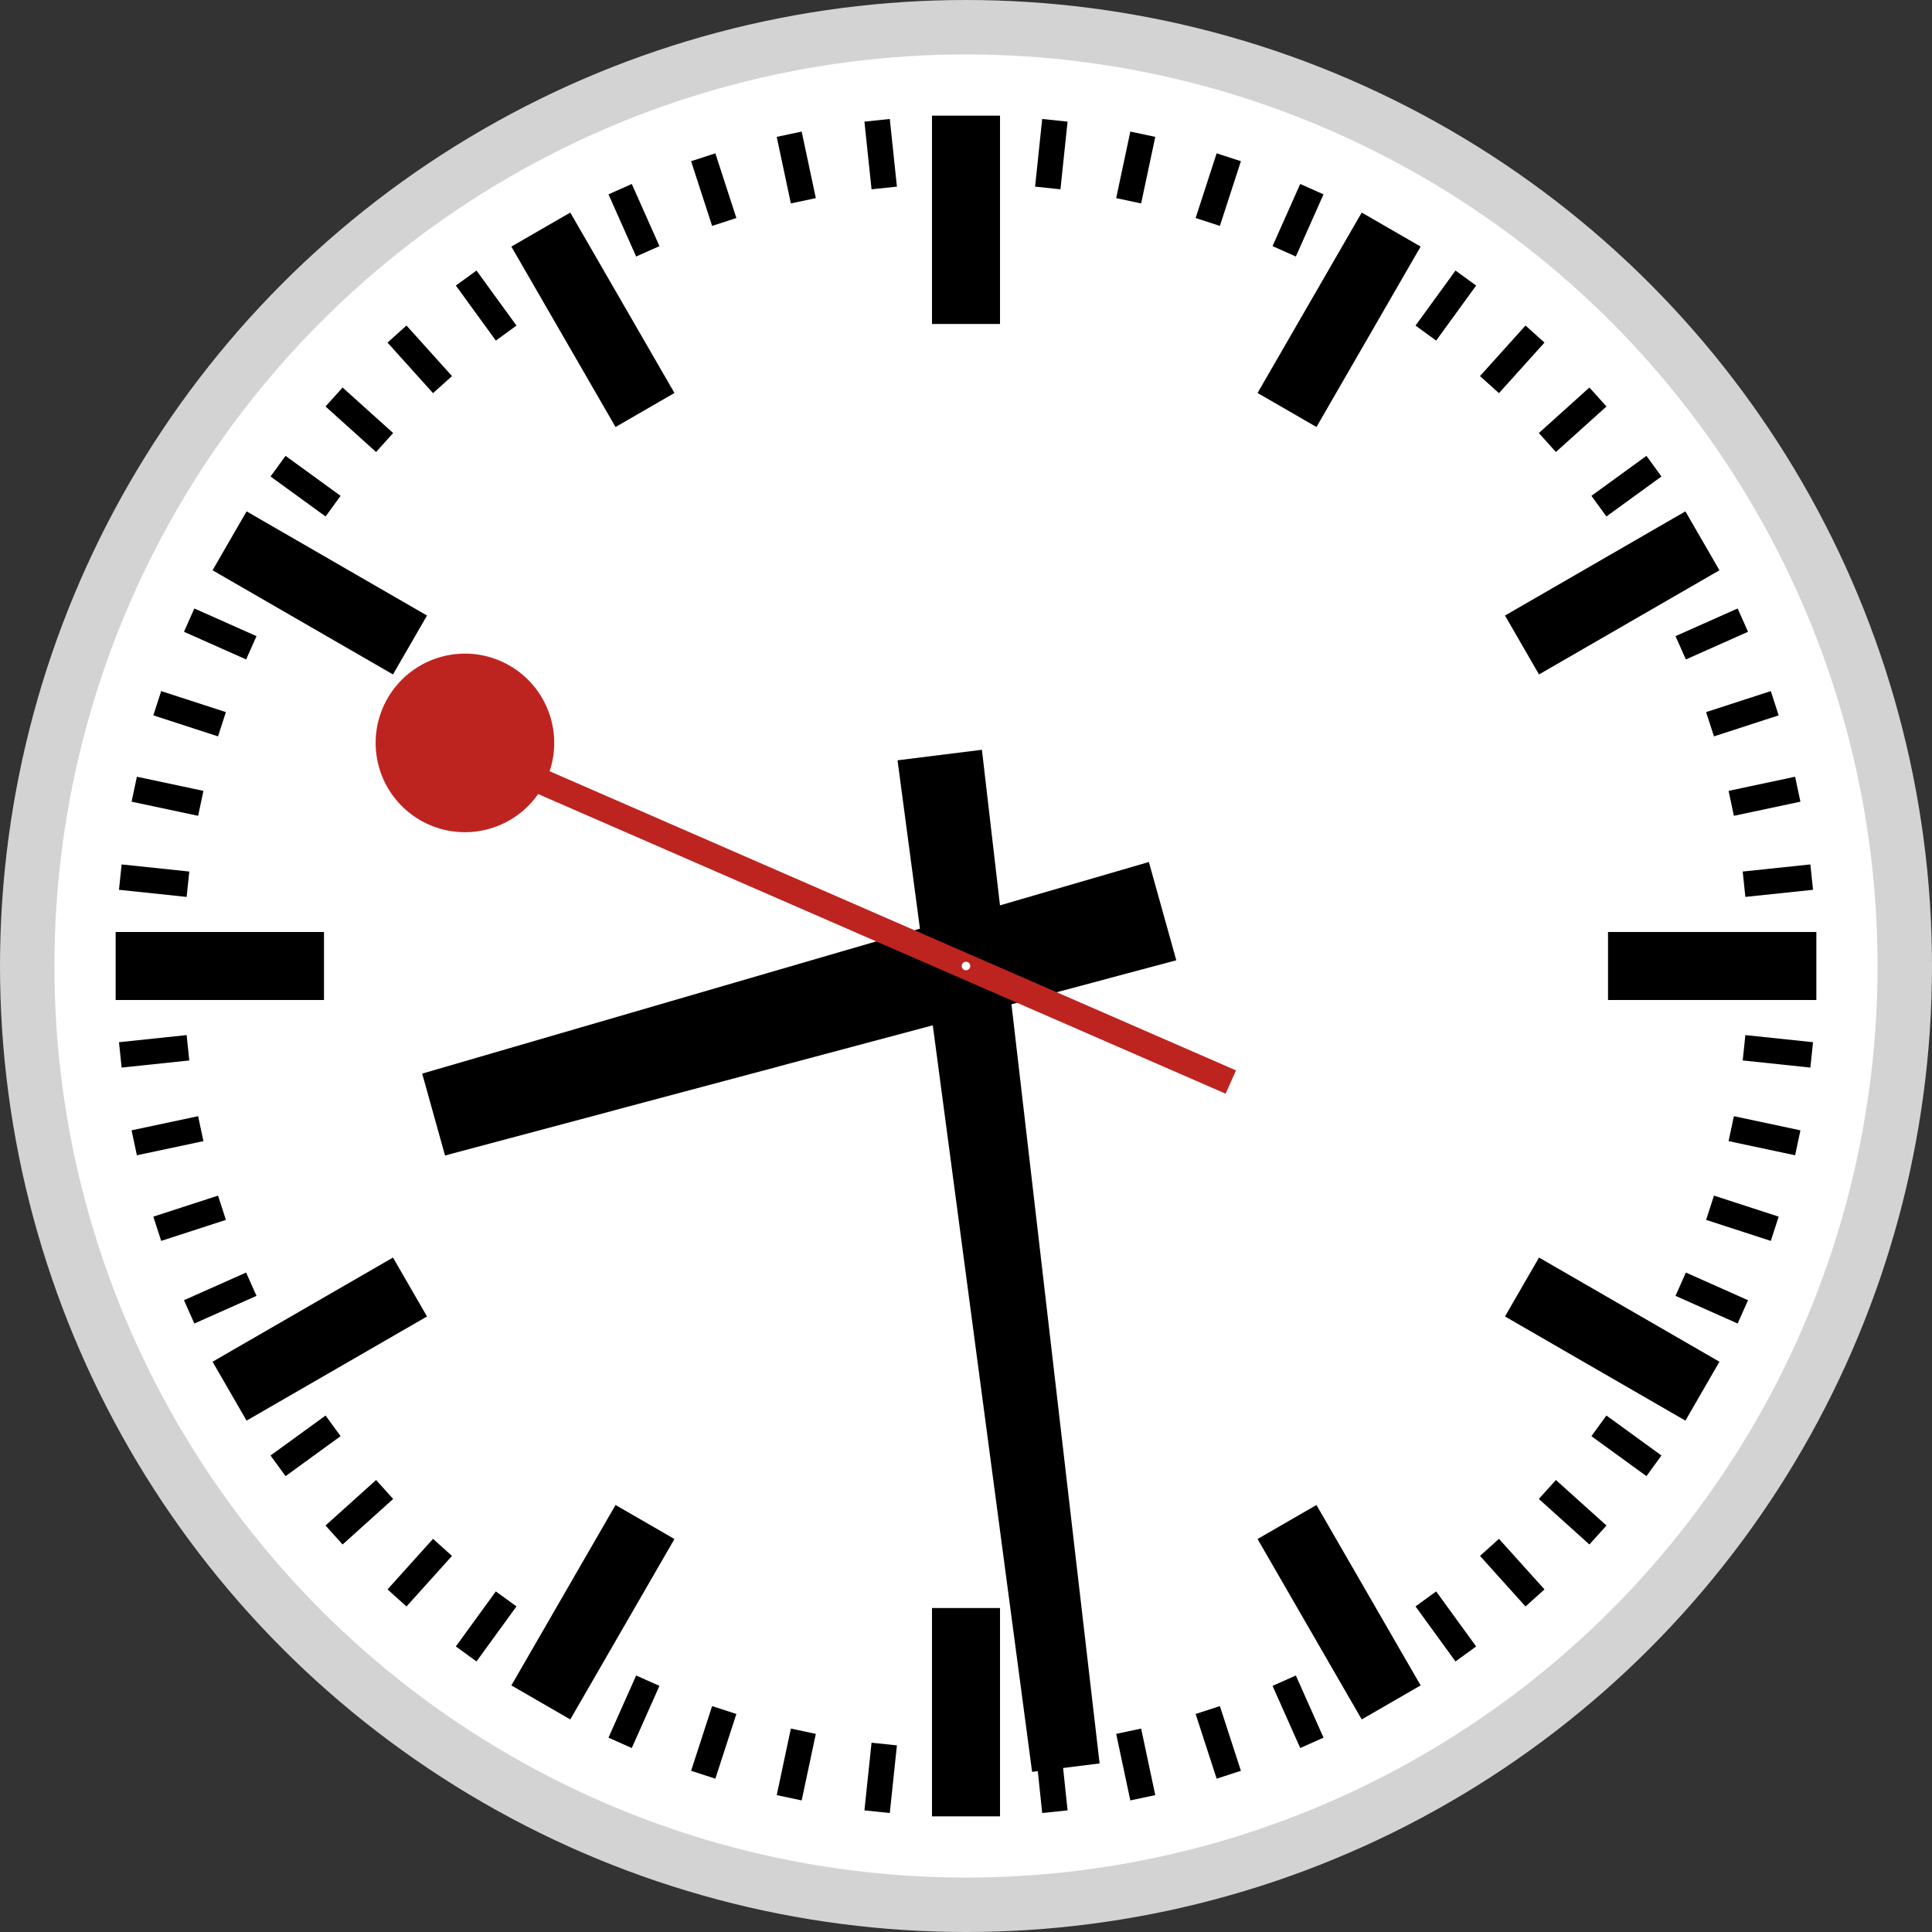 <?xml version="1.0" encoding="UTF-8"?>
<svg viewBox="-1136 -1136 2272 2272" width="600" height="600" xmlns="http://www.w3.org/2000/svg" xmlns:xlink="http://www.w3.org/1999/xlink">
  <rect x="-1136" y="-1136" width="2272" height="2272" fill="#333333" stroke="none"/>
  <!-- MIT license by Tom CHEN https://github.com/tomchen/animated-svg-clock -->
  <title>Clock</title>
  <style type="text/css">
  #face-outline {
    fill: #fff;
    stroke: #d3d3d3;
    stroke-width: 64;
  }
  #face-use,
  #hand-h-use,
  #hand-m-use {
    fill: #000;
    stroke: none;
  }
  #hand-s-use {
    fill: #bd2420;
    stroke: none;
  }
  #center-dot {
    fill: #fff;
    stroke: none;
  }
  @keyframes rotation {
    from {
      -ms-transform: rotate(0deg);
      -moz-transform: rotate(0deg);
      -webkit-transform: rotate(0deg);
      -o-transform: rotate(0deg);
      transform: rotate(0deg);
    }
    to {
      -ms-transform: rotate(360deg);
      -moz-transform: rotate(360deg);
      -webkit-transform: rotate(360deg);
      -o-transform: rotate(360deg);
      transform: rotate(360deg);
    }
  }
  #hand-h-use {
    -ms-animation: rotation 43200s linear infinite;
    -moz-animation: rotation 43200s linear infinite;
    -webkit-animation: rotation 43200s linear infinite;
    -o-animation: rotation 43200s linear infinite;
    animation: rotation 43200s linear infinite;
  }
  #hand-m-use {
    -ms-animation: rotation 3600s linear infinite;
    -moz-animation: rotation 3600s linear infinite;
    -webkit-animation: rotation 3600s linear infinite;
    -o-animation: rotation 3600s linear infinite;
    animation: rotation 3600s linear infinite;
  }
  #hand-s-use {
    -ms-animation: rotation 60s linear infinite;
    -moz-animation: rotation 60s linear infinite;
    -webkit-animation: rotation 60s linear infinite;
    -o-animation: rotation 60s linear infinite;
    animation: rotation 60s linear infinite;
  }
  </style>
  <defs>
    <path id="mark-5min" d="M -40,-1000 l 80,0 0,245 -80,0 z"/>
    <path id="mark-min" d="M -15,-1000 l 30,0 0,80  -30,0 z"/>
    <path id="hand-h" d="M -50,-650 l 100,0 10,890 -120,0 z" transform="rotate(254.408)"/>
    <path id="hand-m" d="M -40,-950 l 80,0 10,1200 -100,0 z" transform="rotate(172.9)"/>
    <g id="hand-s" transform="rotate(294)">
      <path d="M -20,-550 l 30,0                      7,890 -30,0 z"/>
      <path d="M   0,-750 a 105,105 0 0 1 0,210                           a 105,105 0 0 1 0,-210 z"/>
    </g>
    <g id="face-30d">
      <use xlink:href="#mark-5min"/>
      <use xlink:href="#mark-min" transform="rotate(06)"/>
      <use xlink:href="#mark-min" transform="rotate(12)"/>
      <use xlink:href="#mark-min" transform="rotate(18)"/>
      <use xlink:href="#mark-min" transform="rotate(24)"/>
    </g>
    <g id="face-90d">
      <use xlink:href="#face-30d"/>
      <use xlink:href="#face-30d" transform="rotate(30)"/>
      <use xlink:href="#face-30d" transform="rotate(60)"/>
    </g>
    <g id="face">
      <use xlink:href="#face-90d"/>
      <use xlink:href="#face-90d" transform="rotate(90)"/>
      <use xlink:href="#face-90d" transform="rotate(180)"/>
      <use xlink:href="#face-90d" transform="rotate(270)"/>
    </g>
  </defs>
  <circle id="face-outline" r="1104"/>
  <use xlink:href="#face" id="face-use"/>
  <use xlink:href="#hand-h" id="hand-h-use"/>
  <use xlink:href="#hand-m" id="hand-m-use"/>
  <use xlink:href="#hand-s" id="hand-s-use"/>
  <circle id="center-dot" r="5"/>
  <script type="text/javascript">
  function setTime(h, m, s) {
    document.getElementById("hand-h").setAttribute("transform", "rotate(" + ((h &gt;= 12 ? h - 12 : h) * 30 + m / 2 + s / 120) + ")");
    document.getElementById("hand-m").setAttribute("transform", "rotate(" + (m * 6 + s / 10) + ")");
    document.getElementById("hand-s").setAttribute("transform", "rotate(" + (s * 6) + ")");
  }
  var date = new Date();
  setTime(date.getHours(), date.getMinutes(), date.getSeconds());
  </script>
</svg>
